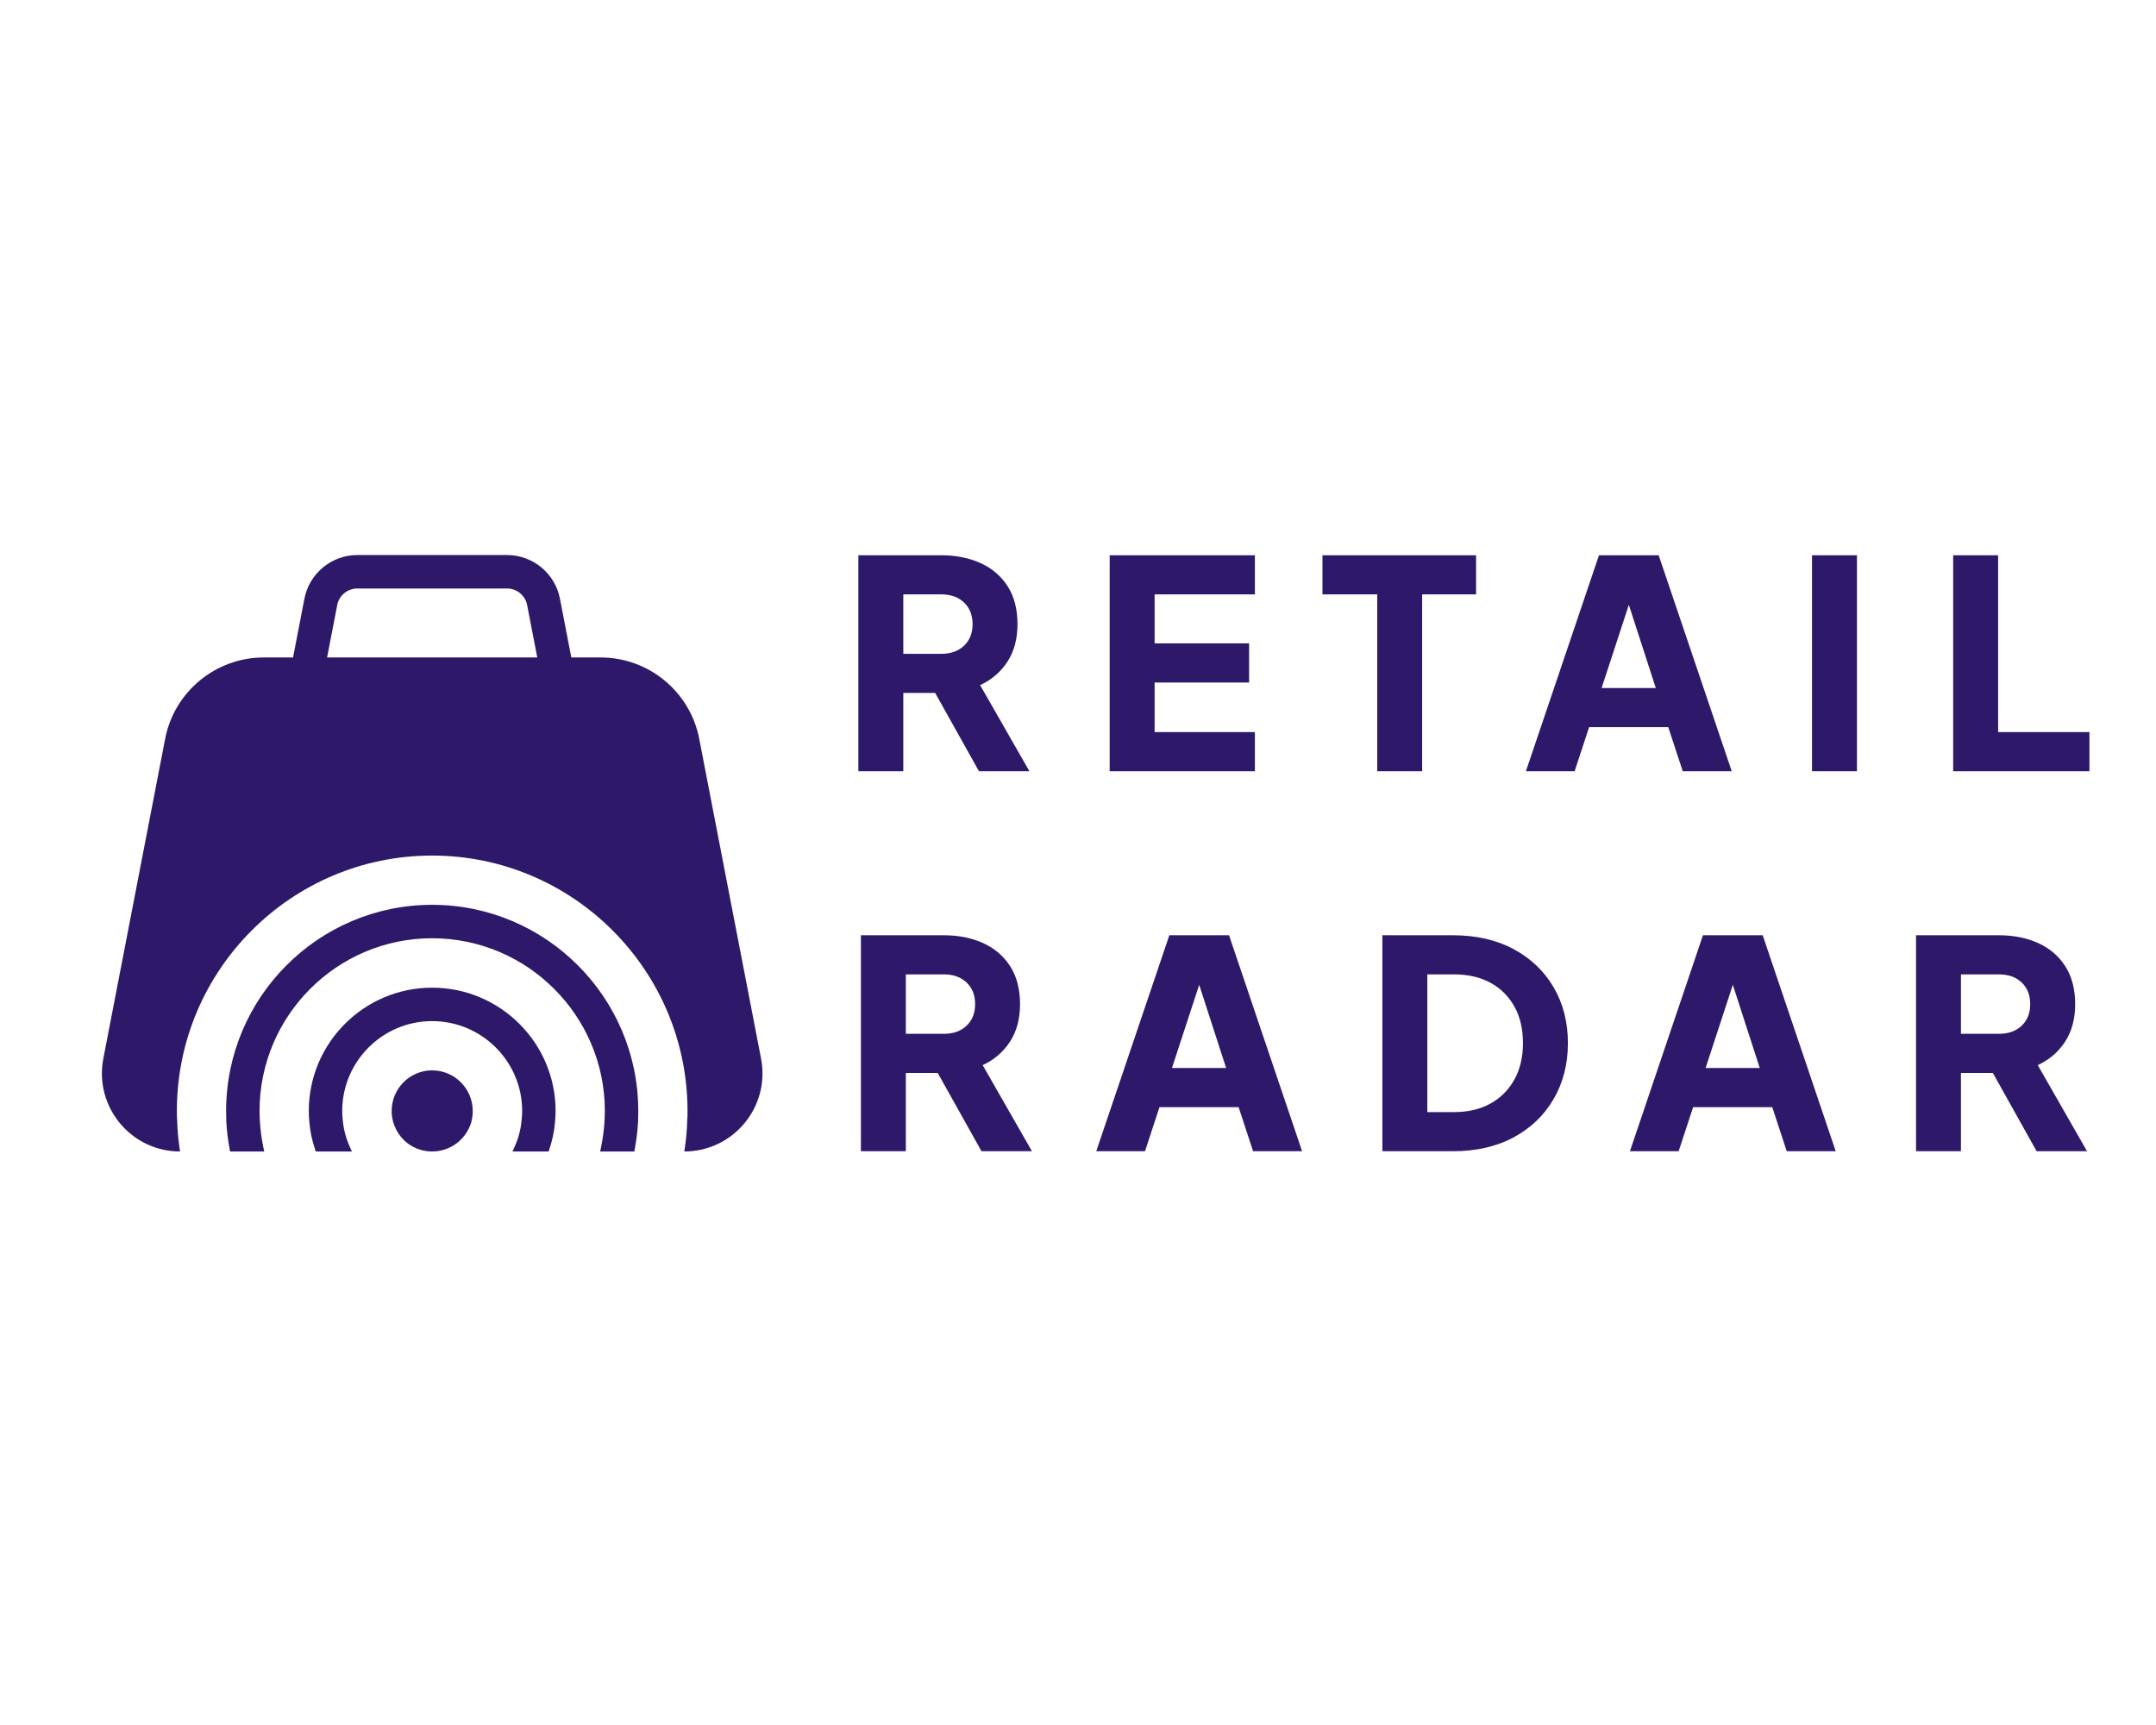 <?xml version="1.0" encoding="UTF-8" standalone="no" ?>
<!DOCTYPE svg PUBLIC "-//W3C//DTD SVG 1.1//EN" "http://www.w3.org/Graphics/SVG/1.1/DTD/svg11.dtd">
<svg xmlns="http://www.w3.org/2000/svg" xmlns:xlink="http://www.w3.org/1999/xlink" version="1.1" width="1280" height="1024" viewBox="0 0 1280 1024" xml:space="preserve">
<desc>Created with Fabric.js 5.3.0</desc>
<defs>
</defs>
<g transform="matrix(1 0 0 1 640 512)" id="background-logo"  >
<rect style="stroke: none; stroke-width: 0; stroke-dasharray: none; stroke-linecap: butt; stroke-dashoffset: 0; stroke-linejoin: miter; stroke-miterlimit: 4; fill: rgb(255,255,255); fill-opacity: 0; fill-rule: nonzero; opacity: 1;"  paint-order="stroke"  x="-640" y="-512" rx="0" ry="0" width="1280" height="1024" />
</g>
<g transform="matrix(2.142 0 0 2.142 256.589 506.515)" id="logo-logo"  >
<g style=""  paint-order="stroke"   >
		<g transform="matrix(0.744 0 0 -0.744 0 2.842171e-14)"  >
<linearGradient id="SVGID_3_2_2_453227" gradientUnits="userSpaceOnUse" gradientTransform="matrix(1 0 0 1 126.487 161.725)"  x1="123.049" y1="0" x2="123.049" y2="222.162">
<stop offset="0%" style="stop-color:rgb(46,24,106);stop-opacity: 1"/>
<stop offset="81.081%" style="stop-color:rgb(46,24,106);stop-opacity: 1"/>
<stop offset="100%" style="stop-color:rgb(46,24,106);stop-opacity: 1"/>
</linearGradient>
<path style="stroke: none; stroke-width: 1; stroke-dasharray: none; stroke-linecap: butt; stroke-dashoffset: 0; stroke-linejoin: miter; stroke-miterlimit: 4; fill: url(#SVGID_3_2_2_453227); fill-rule: nonzero; opacity: 1;"  paint-order="stroke"  transform=" translate(-249.536, -272.806)" d="M 221.638 383.887 C 212.038 383.887 203.752 377.045 201.934 367.626 L 201.934 367.626 L 197.703 345.737 L 186.793 345.737 C 168.894 345.737 153.439 332.998 150.054 315.445 L 150.054 315.445 L 127.026 196.357 C 123.553 178.398 137.311 161.725 155.603 161.725 L 155.603 161.725 L 155.391 163.223 C 154.879 166.762 154.611 169.923 154.547 173.001 L 154.547 173.001 C 154.412 174.268 154.418 175.535 154.418 176.801 L 154.418 176.801 C 154.418 229.264 197.071 271.948 249.501 271.948 L 249.501 271.948 C 301.97 271.948 344.653 229.264 344.653 176.801 L 344.653 176.801 C 344.653 175.535 344.66 174.268 344.518 172.893 L 344.518 172.893 C 344.461 169.923 344.192 166.755 343.68 163.223 L 343.68 163.223 L 343.47 161.725 C 361.76 161.725 375.519 178.398 372.046 196.357 L 372.046 196.357 L 349.017 315.445 C 345.632 332.998 330.178 345.737 312.279 345.737 L 312.279 345.737 L 301.363 345.737 L 297.131 367.629 C 295.314 377.049 287.027 383.887 277.428 383.887 L 277.428 383.887 z M 214.157 365.261 C 214.848 368.838 217.996 371.433 221.638 371.433 L 221.638 371.433 L 277.428 371.433 C 281.069 371.433 284.218 368.838 284.908 365.264 L 284.908 365.264 L 288.682 345.737 L 210.383 345.737 z M 172.766 176.801 L 172.836 172.79 C 173.035 169.429 173.437 166.071 174.039 162.801 L 174.039 162.801 L 174.231 161.725 L 186.966 161.725 L 186.633 163.306 C 185.962 166.531 185.526 169.77 185.353 172.937 L 185.353 172.937 C 185.283 174.224 185.219 175.515 185.219 176.801 L 185.219 176.801 C 185.219 212.28 214.055 241.149 249.501 241.149 L 249.501 241.149 C 284.985 241.149 313.853 212.28 313.853 176.801 L 313.853 176.801 C 313.853 175.515 313.789 174.224 313.726 172.943 L 313.726 172.943 C 313.546 169.782 313.11 166.544 312.439 163.306 L 312.439 163.306 L 312.112 161.725 L 324.835 161.725 L 325.033 162.801 C 325.634 166.013 326.037 169.379 326.242 172.867 L 326.242 172.867 L 326.307 176.801 C 326.307 219.147 291.852 253.602 249.501 253.602 L 249.501 253.602 C 207.188 253.602 172.766 219.147 172.766 176.801 M 203.566 176.801 C 203.566 175.445 203.636 174.089 203.771 172.765 L 203.771 172.765 C 204.027 169.429 204.73 166.013 205.863 162.621 L 205.863 162.621 L 206.158 161.725 L 219.615 161.725 L 218.79 163.574 C 217.421 166.639 216.576 169.807 216.262 173.065 L 216.262 173.065 C 216.076 174.307 216.019 175.555 216.019 176.801 L 216.019 176.801 C 216.019 195.265 231.039 210.284 249.501 210.284 L 249.501 210.284 C 268.002 210.284 283.053 195.265 283.053 176.801 L 283.053 176.801 C 283.053 175.555 282.995 174.307 282.797 172.988 L 282.797 172.988 C 282.496 169.795 281.651 166.627 280.288 163.574 L 280.288 163.574 L 279.463 161.725 L 292.914 161.725 L 293.209 162.621 C 294.341 166.013 295.045 169.429 295.302 172.732 L 295.302 172.732 C 295.436 174.089 295.506 175.445 295.506 176.801 L 295.506 176.801 C 295.506 202.131 274.868 222.737 249.501 222.737 L 249.501 222.737 C 224.172 222.737 203.566 202.131 203.566 176.801 M 234.43 176.801 C 234.43 175.305 234.648 173.852 235.076 172.49 L 235.076 172.49 C 236.997 166.051 242.795 161.725 249.501 161.725 L 249.501 161.725 C 256.214 161.725 262.063 166.045 264.073 172.535 L 264.073 172.535 C 264.456 173.993 264.641 175.387 264.641 176.801 L 264.641 176.801 C 264.641 185.147 257.852 191.937 249.501 191.937 L 249.501 191.937 C 241.195 191.937 234.43 185.147 234.43 176.801" stroke-linecap="round" />
</g>
</g>
</g>
<g transform="matrix(1.921 0 0 1.921 875.043 506.502)" id="text-logo"  >
<g style=""  paint-order="stroke"   >
		<g transform="matrix(1 0 0 1 0 -58.713)" id="text-logo-path-0"  >
<path style="stroke: none; stroke-width: 0; stroke-dasharray: none; stroke-linecap: butt; stroke-dashoffset: 0; stroke-linejoin: miter; stroke-miterlimit: 4; fill: rgb(46,24,106); fill-rule: nonzero; opacity: 1;"  paint-order="stroke"  transform=" translate(-196.145, 33.37)" d="M 5.91 -66.74 L 5.91 0 L 19.8 0 L 19.8 -24.19 L 29.65 -24.19 L 43.18 0 L 58.77 0 L 43.54 -26.61 Q 48.82 -29.03 51.96 -33.82 Q 55.09 -38.61 55.09 -45.42 L 55.09 -45.42 Q 55.09 -52.41 52.05 -57.15 Q 49 -61.9 43.67 -64.32 Q 38.34 -66.74 31.44 -66.74 L 31.44 -66.74 L 5.91 -66.74 Z M 31.53 -36.28 L 19.8 -36.28 L 19.8 -54.65 L 31.53 -54.65 Q 35.92 -54.65 38.57 -52.14 Q 41.21 -49.63 41.21 -45.42 L 41.21 -45.42 Q 41.21 -41.3 38.57 -38.79 Q 35.92 -36.28 31.53 -36.28 L 31.53 -36.28 Z M 83.58 -66.74 L 83.58 0 L 128.46 0 L 128.46 -12.09 L 97.47 -12.09 L 97.47 -27.41 L 126.67 -27.41 L 126.67 -39.51 L 97.47 -39.51 L 97.47 -54.65 L 128.46 -54.65 L 128.46 -66.74 L 83.58 -66.74 Z M 166.27 -54.65 L 166.27 0 L 180.15 0 L 180.15 -54.65 L 196.82 -54.65 L 196.82 -66.74 L 149.34 -66.74 L 149.34 -54.65 L 166.27 -54.65 Z M 234.8 -66.74 L 212.22 0 L 227.27 0 L 231.75 -13.62 L 256.21 -13.62 L 260.69 0 L 275.83 0 L 253.25 -66.74 L 234.8 -66.74 Z M 252.36 -25.71 L 235.61 -25.71 L 244.03 -51.42 L 252.36 -25.71 Z M 300.64 -66.74 L 300.64 0 L 314.53 0 L 314.53 -66.74 L 300.64 -66.74 Z M 344.27 -66.74 L 344.27 0 L 386.38 0 L 386.38 -12.09 L 358.16 -12.09 L 358.16 -66.74 L 344.27 -66.74 Z" stroke-linecap="round" />
</g>
		<g transform="matrix(1 0 0 1 0.022 58.713)" id="text-logo-path-1"  >
<path style="stroke: none; stroke-width: 0; stroke-dasharray: none; stroke-linecap: butt; stroke-dashoffset: 0; stroke-linejoin: miter; stroke-miterlimit: 4; fill: rgb(46,24,106); fill-rule: nonzero; opacity: 1;"  paint-order="stroke"  transform=" translate(-195.38, 33.37)" d="M 5.91 -66.74 L 5.91 0 L 19.8 0 L 19.8 -24.19 L 29.65 -24.19 L 43.18 0 L 58.77 0 L 43.54 -26.61 Q 48.82 -29.03 51.96 -33.82 Q 55.09 -38.61 55.09 -45.42 L 55.09 -45.42 Q 55.09 -52.41 52.05 -57.15 Q 49 -61.9 43.67 -64.32 Q 38.34 -66.74 31.44 -66.74 L 31.44 -66.74 L 5.91 -66.74 Z M 31.53 -36.28 L 19.8 -36.28 L 19.8 -54.65 L 31.53 -54.65 Q 35.92 -54.65 38.57 -52.14 Q 41.21 -49.63 41.21 -45.42 L 41.21 -45.42 Q 41.21 -41.3 38.57 -38.79 Q 35.92 -36.28 31.53 -36.28 L 31.53 -36.28 Z M 101.23 -66.74 L 78.65 0 L 93.71 0 L 98.18 -13.62 L 122.64 -13.62 L 127.12 0 L 142.26 0 L 119.68 -66.74 L 101.23 -66.74 Z M 118.79 -25.71 L 102.04 -25.71 L 110.46 -51.42 L 118.79 -25.71 Z M 167.07 -66.74 L 167.07 0 L 188.84 0 Q 199.68 0 207.66 -4.3 Q 215.63 -8.6 220.02 -16.17 Q 224.41 -23.74 224.41 -33.41 L 224.41 -33.41 Q 224.41 -43.09 220.02 -50.62 Q 215.63 -58.14 207.66 -62.44 Q 199.68 -66.74 188.84 -66.74 L 188.84 -66.74 L 167.07 -66.74 Z M 189.2 -12.09 L 180.96 -12.09 L 180.96 -54.65 L 189.2 -54.65 Q 195.74 -54.65 200.49 -52.05 Q 205.24 -49.45 207.88 -44.7 Q 210.52 -39.95 210.52 -33.41 L 210.52 -33.41 Q 210.52 -26.96 207.88 -22.17 Q 205.24 -17.38 200.49 -14.74 Q 195.74 -12.09 189.2 -12.09 L 189.2 -12.09 Z M 266.15 -66.74 L 243.58 0 L 258.63 0 L 263.11 -13.62 L 287.57 -13.62 L 292.04 0 L 307.18 0 L 284.61 -66.74 L 266.15 -66.74 Z M 283.71 -25.71 L 266.96 -25.71 L 275.38 -51.42 L 283.71 -25.71 Z M 332 -66.74 L 332 0 L 345.88 0 L 345.88 -24.19 L 355.74 -24.19 L 369.27 0 L 384.85 0 L 369.62 -26.61 Q 374.91 -29.03 378.05 -33.82 Q 381.18 -38.61 381.18 -45.42 L 381.18 -45.42 Q 381.18 -52.41 378.13 -57.15 Q 375.09 -61.9 369.76 -64.32 Q 364.43 -66.74 357.53 -66.74 L 357.53 -66.74 L 332 -66.74 Z M 357.62 -36.28 L 345.88 -36.28 L 345.88 -54.65 L 357.62 -54.65 Q 362.01 -54.65 364.65 -52.14 Q 367.29 -49.63 367.29 -45.42 L 367.29 -45.42 Q 367.29 -41.3 364.65 -38.79 Q 362.01 -36.28 357.62 -36.28 L 357.62 -36.28 Z" stroke-linecap="round" />
</g>
</g>
</g>
</svg>